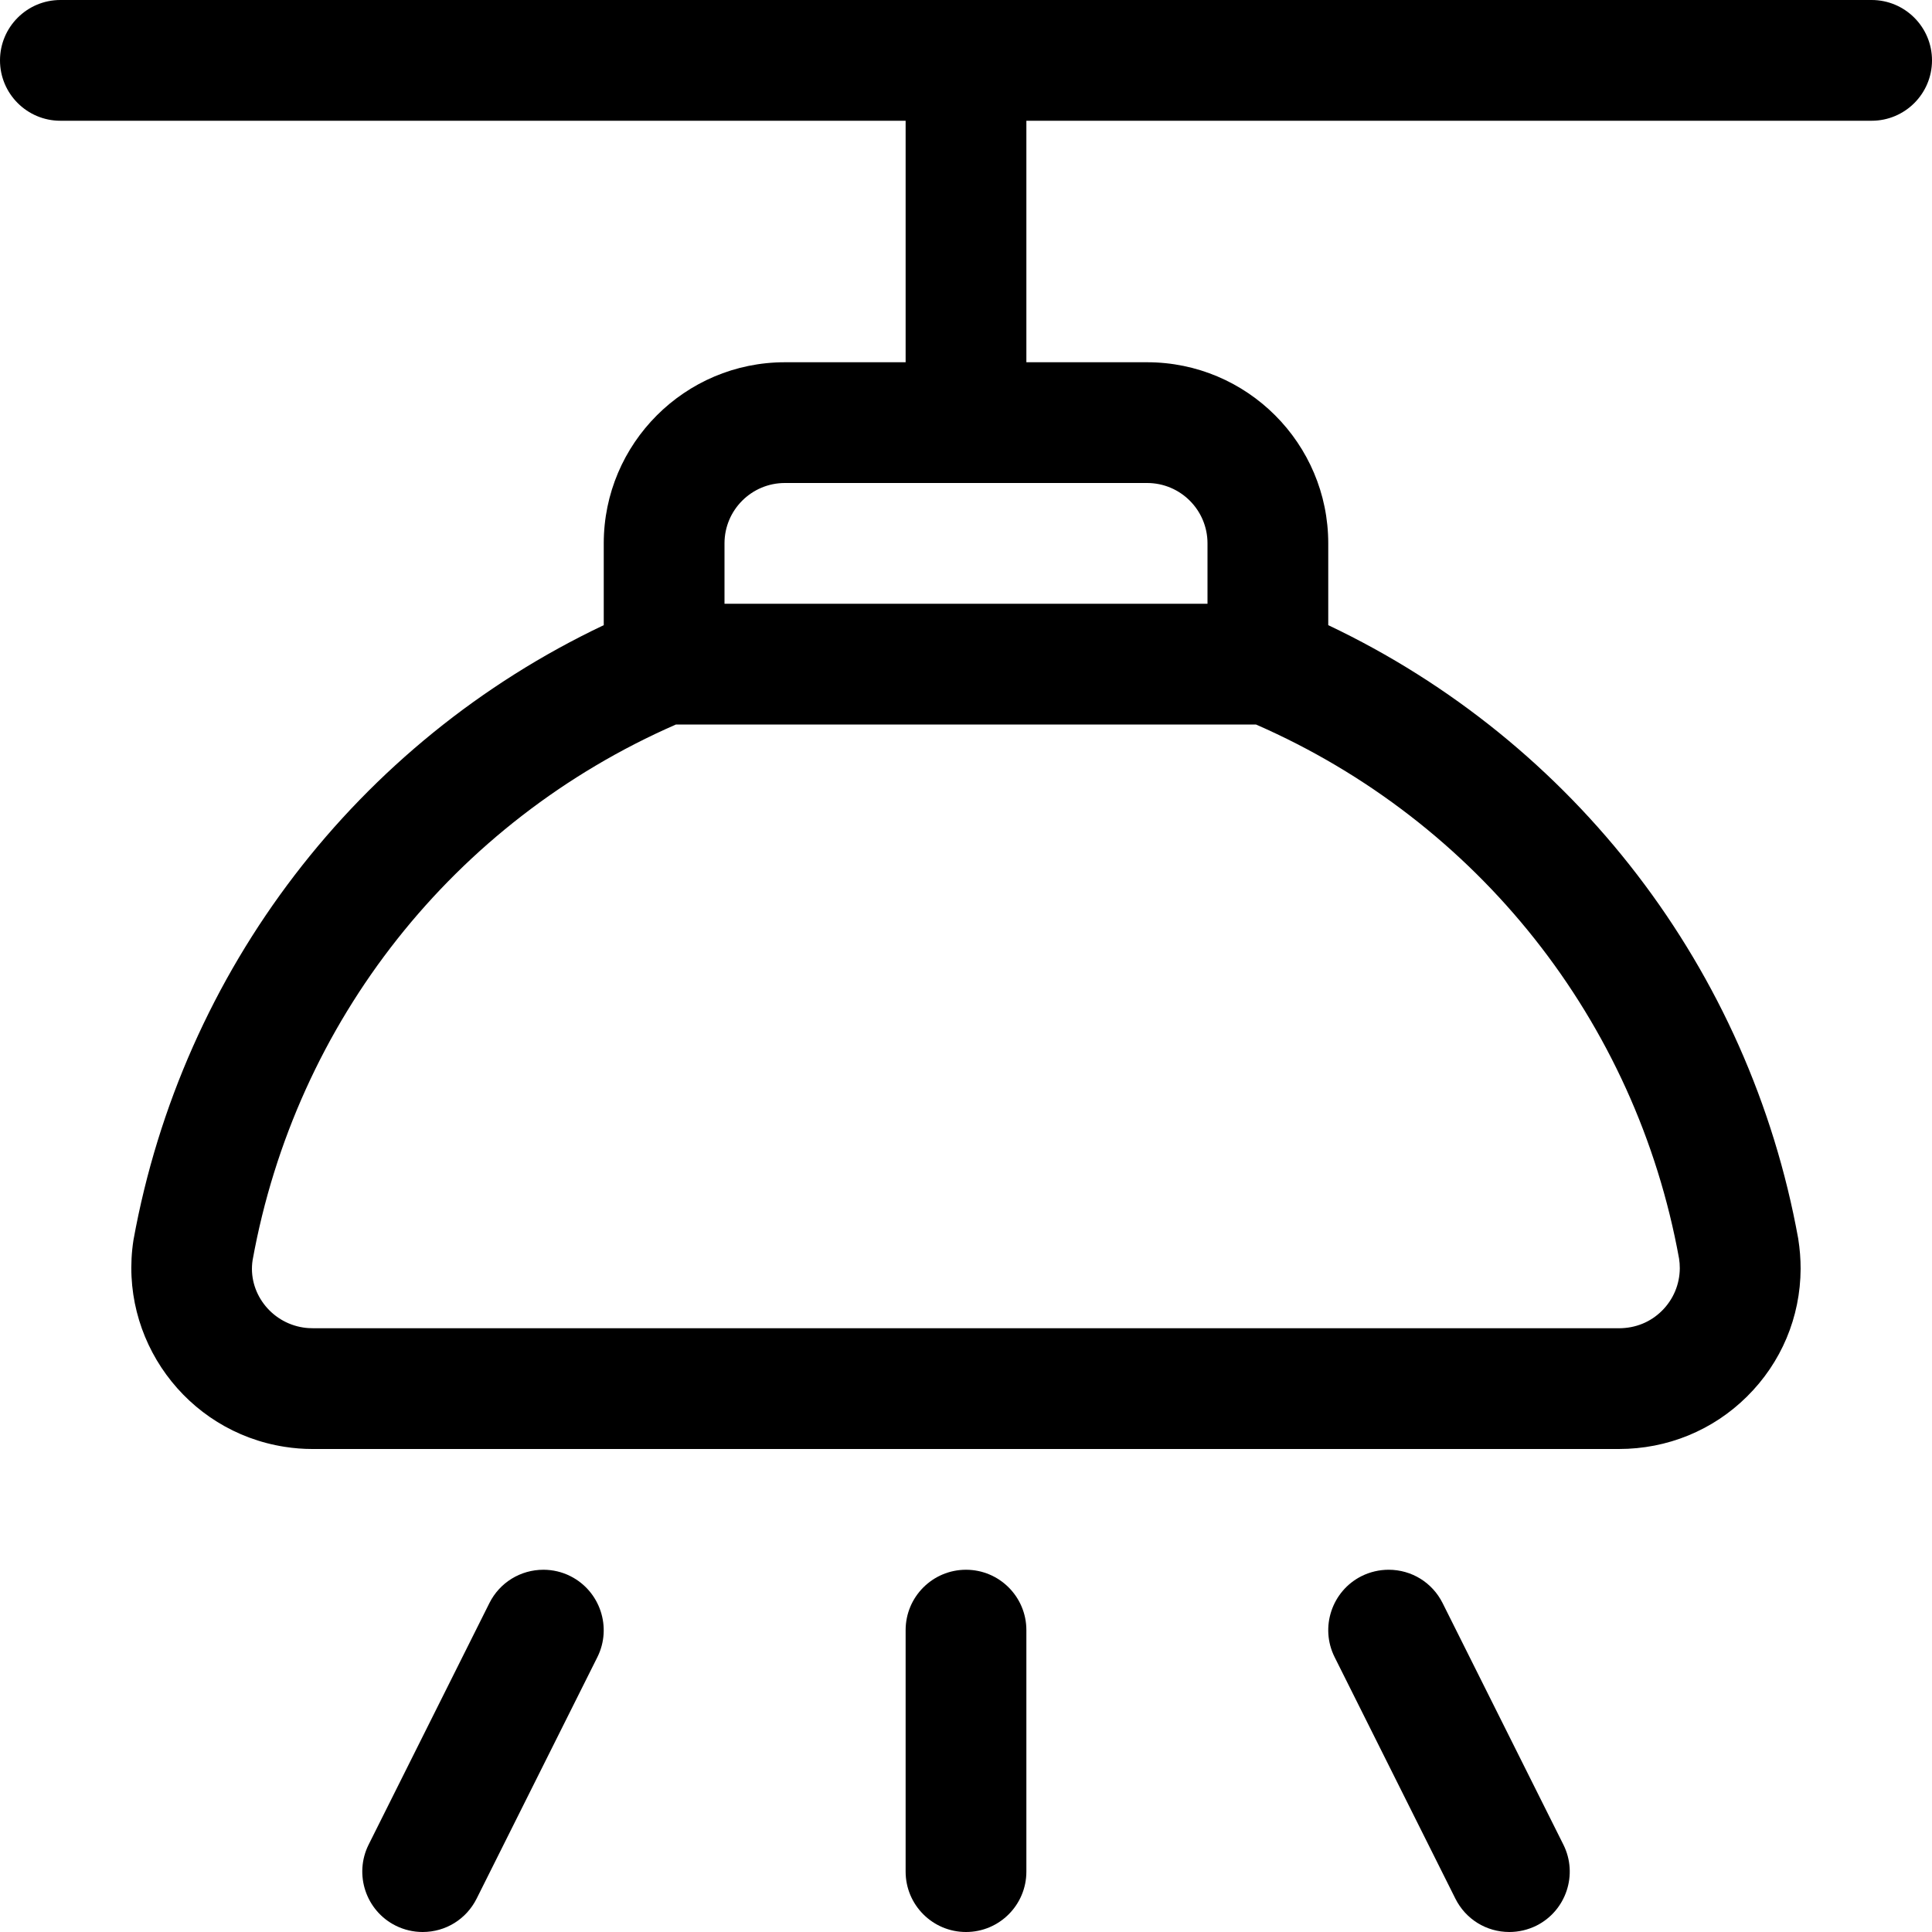 <?xml version="1.0" encoding="utf-8"?>
<!-- Generator: Adobe Illustrator 22.1.0, SVG Export Plug-In . SVG Version: 6.00 Build 0)  -->
<svg version="1.1" id="Regular" xmlns="http://www.w3.org/2000/svg" xmlns:xlink="http://www.w3.org/1999/xlink" x="0px" y="0px"
	 viewBox="0 0 24 24" style="enable-background:new 0 0 24 24;" xml:space="preserve">
<title>ceiling-lamp-2</title>
<g>
	<path d="M3.879,18c-0.112,0-0.227-0.009-0.342-0.027c-1.226-0.19-2.069-1.343-1.879-2.569C2.266,12.052,4.441,9.217,7.5,7.766V6.75
		c0-1.241,1.009-2.25,2.25-2.25h1.5v-3H0.75C0.336,1.5,0,1.164,0,0.75S0.336,0,0.75,0h22.5C23.664,0,24,0.336,24,0.75
		S23.664,1.5,23.25,1.5h-10.5v3h1.5c1.241,0,2.25,1.009,2.25,2.25v1.016c3.059,1.451,5.233,4.282,5.838,7.62
		c0.021,0.134,0.03,0.254,0.03,0.376c-0.003,0.601-0.24,1.165-0.667,1.587C21.277,17.769,20.712,18,20.11,18L3.879,18z M8.397,9
		c-2.758,1.205-4.722,3.687-5.259,6.654c-0.061,0.394,0.221,0.774,0.629,0.837C3.811,16.498,3.855,16.5,3.899,16.5H20.11
		c0.208,0,0.394-0.077,0.535-0.217c0.142-0.141,0.221-0.329,0.222-0.529c0-0.041-0.003-0.081-0.009-0.119
		c-0.535-2.951-2.498-5.43-5.256-6.635H8.397z M15,7.5V6.75C15,6.336,14.664,6,14.25,6h-4.5C9.336,6,9,6.336,9,6.75V7.5H15z"/>
	<path d="M12,24c-0.414,0-0.75-0.336-0.75-0.75v-3c0-0.414,0.336-0.75,0.75-0.75s0.75,0.336,0.75,0.75v3
		C12.75,23.664,12.414,24,12,24z"/>
	<path d="M5.25,24c-0.115,0-0.231-0.027-0.335-0.079c-0.37-0.185-0.52-0.636-0.336-1.006l1.5-3C6.207,19.659,6.465,19.5,6.751,19.5
		c0.115,0,0.231,0.027,0.334,0.079c0.37,0.186,0.52,0.637,0.336,1.006l-1.5,3C5.793,23.841,5.536,24,5.25,24z"/>
	<path d="M18.75,24c-0.286,0-0.543-0.159-0.671-0.415l-1.5-3c-0.185-0.37-0.034-0.821,0.335-1.006
		c0.105-0.052,0.22-0.079,0.336-0.079c0.286,0,0.543,0.159,0.671,0.415l1.5,3c0.185,0.37,0.034,0.821-0.335,1.006
		C18.981,23.973,18.865,24,18.75,24z"/>
</g>
</svg>
